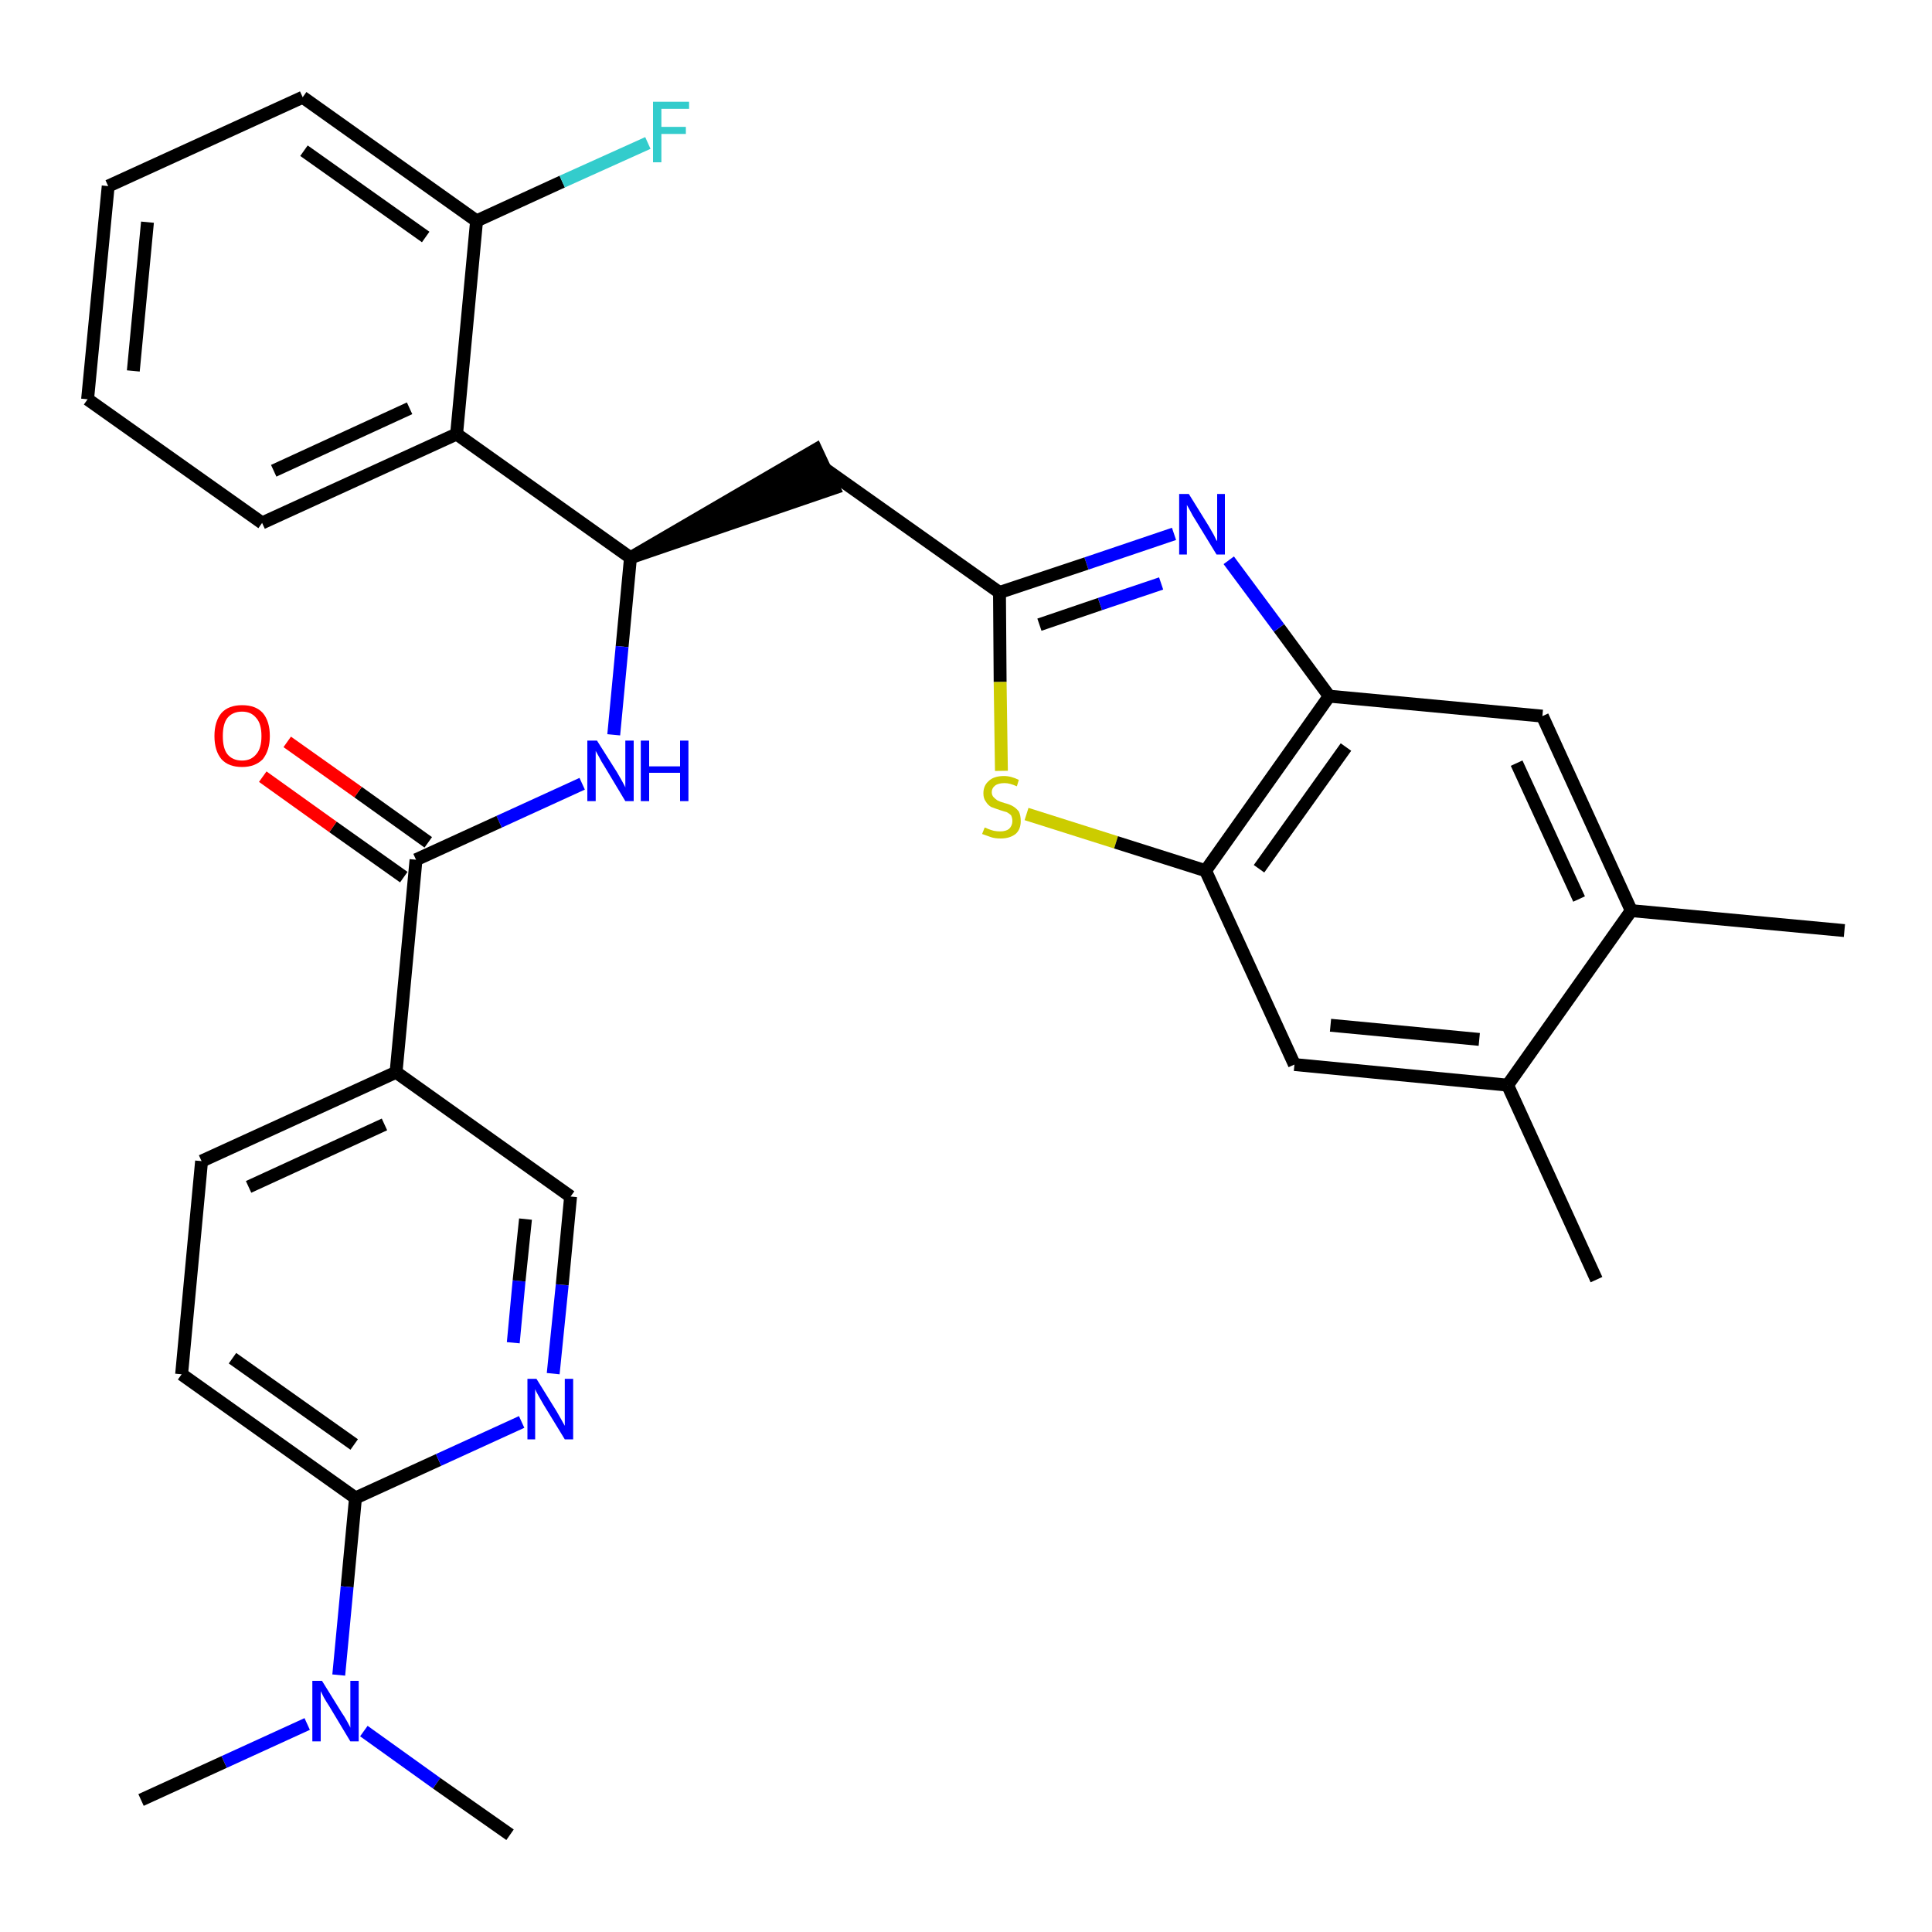 <?xml version='1.0' encoding='iso-8859-1'?>
<svg version='1.1' baseProfile='full'
              xmlns='http://www.w3.org/2000/svg'
                      xmlns:rdkit='http://www.rdkit.org/xml'
                      xmlns:xlink='http://www.w3.org/1999/xlink'
                  xml:space='preserve'
width='300px' height='300px' viewBox='0 0 300 300'>
<!-- END OF HEADER -->
<path class='bond-0 atom-0 atom-1' d='M 286.4,144.5 L 253.3,141.4' style='fill:none;fill-rule:evenodd;stroke:#000000;stroke-width:2.0px;stroke-linecap:butt;stroke-linejoin:miter;stroke-opacity:1' />
<path class='bond-1 atom-1 atom-2' d='M 253.3,141.4 L 239.5,111.2' style='fill:none;fill-rule:evenodd;stroke:#000000;stroke-width:2.0px;stroke-linecap:butt;stroke-linejoin:miter;stroke-opacity:1' />
<path class='bond-1 atom-1 atom-2' d='M 245.2,139.6 L 235.5,118.5' style='fill:none;fill-rule:evenodd;stroke:#000000;stroke-width:2.0px;stroke-linecap:butt;stroke-linejoin:miter;stroke-opacity:1' />
<path class='bond-31 atom-30 atom-1' d='M 234.1,168.5 L 253.3,141.4' style='fill:none;fill-rule:evenodd;stroke:#000000;stroke-width:2.0px;stroke-linecap:butt;stroke-linejoin:miter;stroke-opacity:1' />
<path class='bond-2 atom-2 atom-3' d='M 239.5,111.2 L 206.4,108.1' style='fill:none;fill-rule:evenodd;stroke:#000000;stroke-width:2.0px;stroke-linecap:butt;stroke-linejoin:miter;stroke-opacity:1' />
<path class='bond-3 atom-3 atom-4' d='M 206.4,108.1 L 198.6,97.5' style='fill:none;fill-rule:evenodd;stroke:#000000;stroke-width:2.0px;stroke-linecap:butt;stroke-linejoin:miter;stroke-opacity:1' />
<path class='bond-3 atom-3 atom-4' d='M 198.6,97.5 L 190.8,87.0' style='fill:none;fill-rule:evenodd;stroke:#0000FF;stroke-width:2.0px;stroke-linecap:butt;stroke-linejoin:miter;stroke-opacity:1' />
<path class='bond-32 atom-28 atom-3' d='M 187.2,135.2 L 206.4,108.1' style='fill:none;fill-rule:evenodd;stroke:#000000;stroke-width:2.0px;stroke-linecap:butt;stroke-linejoin:miter;stroke-opacity:1' />
<path class='bond-32 atom-28 atom-3' d='M 195.5,134.9 L 209.0,116.0' style='fill:none;fill-rule:evenodd;stroke:#000000;stroke-width:2.0px;stroke-linecap:butt;stroke-linejoin:miter;stroke-opacity:1' />
<path class='bond-4 atom-4 atom-5' d='M 182.3,82.9 L 168.7,87.5' style='fill:none;fill-rule:evenodd;stroke:#0000FF;stroke-width:2.0px;stroke-linecap:butt;stroke-linejoin:miter;stroke-opacity:1' />
<path class='bond-4 atom-4 atom-5' d='M 168.7,87.5 L 155.2,92.0' style='fill:none;fill-rule:evenodd;stroke:#000000;stroke-width:2.0px;stroke-linecap:butt;stroke-linejoin:miter;stroke-opacity:1' />
<path class='bond-4 atom-4 atom-5' d='M 180.3,90.6 L 170.8,93.8' style='fill:none;fill-rule:evenodd;stroke:#0000FF;stroke-width:2.0px;stroke-linecap:butt;stroke-linejoin:miter;stroke-opacity:1' />
<path class='bond-4 atom-4 atom-5' d='M 170.8,93.8 L 161.4,97.0' style='fill:none;fill-rule:evenodd;stroke:#000000;stroke-width:2.0px;stroke-linecap:butt;stroke-linejoin:miter;stroke-opacity:1' />
<path class='bond-5 atom-5 atom-6' d='M 155.2,92.0 L 128.1,72.8' style='fill:none;fill-rule:evenodd;stroke:#000000;stroke-width:2.0px;stroke-linecap:butt;stroke-linejoin:miter;stroke-opacity:1' />
<path class='bond-26 atom-5 atom-27' d='M 155.2,92.0 L 155.3,105.9' style='fill:none;fill-rule:evenodd;stroke:#000000;stroke-width:2.0px;stroke-linecap:butt;stroke-linejoin:miter;stroke-opacity:1' />
<path class='bond-26 atom-5 atom-27' d='M 155.3,105.9 L 155.5,119.7' style='fill:none;fill-rule:evenodd;stroke:#CCCC00;stroke-width:2.0px;stroke-linecap:butt;stroke-linejoin:miter;stroke-opacity:1' />
<path class='bond-6 atom-7 atom-6' d='M 97.9,86.6 L 129.5,75.8 L 126.7,69.8 Z' style='fill:#000000;fill-rule:evenodd;fill-opacity:1;stroke:#000000;stroke-width:2.0px;stroke-linecap:butt;stroke-linejoin:miter;stroke-opacity:1;' />
<path class='bond-7 atom-7 atom-8' d='M 97.9,86.6 L 96.6,100.4' style='fill:none;fill-rule:evenodd;stroke:#000000;stroke-width:2.0px;stroke-linecap:butt;stroke-linejoin:miter;stroke-opacity:1' />
<path class='bond-7 atom-7 atom-8' d='M 96.6,100.4 L 95.3,114.1' style='fill:none;fill-rule:evenodd;stroke:#0000FF;stroke-width:2.0px;stroke-linecap:butt;stroke-linejoin:miter;stroke-opacity:1' />
<path class='bond-19 atom-7 atom-20' d='M 97.9,86.6 L 70.9,67.4' style='fill:none;fill-rule:evenodd;stroke:#000000;stroke-width:2.0px;stroke-linecap:butt;stroke-linejoin:miter;stroke-opacity:1' />
<path class='bond-8 atom-8 atom-9' d='M 90.4,121.7 L 77.5,127.6' style='fill:none;fill-rule:evenodd;stroke:#0000FF;stroke-width:2.0px;stroke-linecap:butt;stroke-linejoin:miter;stroke-opacity:1' />
<path class='bond-8 atom-8 atom-9' d='M 77.5,127.6 L 64.6,133.5' style='fill:none;fill-rule:evenodd;stroke:#000000;stroke-width:2.0px;stroke-linecap:butt;stroke-linejoin:miter;stroke-opacity:1' />
<path class='bond-9 atom-9 atom-10' d='M 66.5,130.8 L 55.6,123.0' style='fill:none;fill-rule:evenodd;stroke:#000000;stroke-width:2.0px;stroke-linecap:butt;stroke-linejoin:miter;stroke-opacity:1' />
<path class='bond-9 atom-9 atom-10' d='M 55.6,123.0 L 44.6,115.2' style='fill:none;fill-rule:evenodd;stroke:#FF0000;stroke-width:2.0px;stroke-linecap:butt;stroke-linejoin:miter;stroke-opacity:1' />
<path class='bond-9 atom-9 atom-10' d='M 62.7,136.2 L 51.7,128.4' style='fill:none;fill-rule:evenodd;stroke:#000000;stroke-width:2.0px;stroke-linecap:butt;stroke-linejoin:miter;stroke-opacity:1' />
<path class='bond-9 atom-9 atom-10' d='M 51.7,128.4 L 40.8,120.6' style='fill:none;fill-rule:evenodd;stroke:#FF0000;stroke-width:2.0px;stroke-linecap:butt;stroke-linejoin:miter;stroke-opacity:1' />
<path class='bond-10 atom-9 atom-11' d='M 64.6,133.5 L 61.5,166.5' style='fill:none;fill-rule:evenodd;stroke:#000000;stroke-width:2.0px;stroke-linecap:butt;stroke-linejoin:miter;stroke-opacity:1' />
<path class='bond-11 atom-11 atom-12' d='M 61.5,166.5 L 31.3,180.3' style='fill:none;fill-rule:evenodd;stroke:#000000;stroke-width:2.0px;stroke-linecap:butt;stroke-linejoin:miter;stroke-opacity:1' />
<path class='bond-11 atom-11 atom-12' d='M 59.7,174.6 L 38.6,184.3' style='fill:none;fill-rule:evenodd;stroke:#000000;stroke-width:2.0px;stroke-linecap:butt;stroke-linejoin:miter;stroke-opacity:1' />
<path class='bond-33 atom-19 atom-11' d='M 88.6,185.8 L 61.5,166.5' style='fill:none;fill-rule:evenodd;stroke:#000000;stroke-width:2.0px;stroke-linecap:butt;stroke-linejoin:miter;stroke-opacity:1' />
<path class='bond-12 atom-12 atom-13' d='M 31.3,180.3 L 28.2,213.4' style='fill:none;fill-rule:evenodd;stroke:#000000;stroke-width:2.0px;stroke-linecap:butt;stroke-linejoin:miter;stroke-opacity:1' />
<path class='bond-13 atom-13 atom-14' d='M 28.2,213.4 L 55.2,232.6' style='fill:none;fill-rule:evenodd;stroke:#000000;stroke-width:2.0px;stroke-linecap:butt;stroke-linejoin:miter;stroke-opacity:1' />
<path class='bond-13 atom-13 atom-14' d='M 36.1,210.9 L 55.0,224.3' style='fill:none;fill-rule:evenodd;stroke:#000000;stroke-width:2.0px;stroke-linecap:butt;stroke-linejoin:miter;stroke-opacity:1' />
<path class='bond-14 atom-14 atom-15' d='M 55.2,232.6 L 53.9,246.4' style='fill:none;fill-rule:evenodd;stroke:#000000;stroke-width:2.0px;stroke-linecap:butt;stroke-linejoin:miter;stroke-opacity:1' />
<path class='bond-14 atom-14 atom-15' d='M 53.9,246.4 L 52.6,260.1' style='fill:none;fill-rule:evenodd;stroke:#0000FF;stroke-width:2.0px;stroke-linecap:butt;stroke-linejoin:miter;stroke-opacity:1' />
<path class='bond-17 atom-14 atom-18' d='M 55.2,232.6 L 68.1,226.7' style='fill:none;fill-rule:evenodd;stroke:#000000;stroke-width:2.0px;stroke-linecap:butt;stroke-linejoin:miter;stroke-opacity:1' />
<path class='bond-17 atom-14 atom-18' d='M 68.1,226.7 L 81.0,220.8' style='fill:none;fill-rule:evenodd;stroke:#0000FF;stroke-width:2.0px;stroke-linecap:butt;stroke-linejoin:miter;stroke-opacity:1' />
<path class='bond-15 atom-15 atom-16' d='M 47.7,267.7 L 34.8,273.6' style='fill:none;fill-rule:evenodd;stroke:#0000FF;stroke-width:2.0px;stroke-linecap:butt;stroke-linejoin:miter;stroke-opacity:1' />
<path class='bond-15 atom-15 atom-16' d='M 34.8,273.6 L 21.9,279.5' style='fill:none;fill-rule:evenodd;stroke:#000000;stroke-width:2.0px;stroke-linecap:butt;stroke-linejoin:miter;stroke-opacity:1' />
<path class='bond-16 atom-15 atom-17' d='M 56.5,268.8 L 67.8,276.9' style='fill:none;fill-rule:evenodd;stroke:#0000FF;stroke-width:2.0px;stroke-linecap:butt;stroke-linejoin:miter;stroke-opacity:1' />
<path class='bond-16 atom-15 atom-17' d='M 67.8,276.9 L 79.2,284.9' style='fill:none;fill-rule:evenodd;stroke:#000000;stroke-width:2.0px;stroke-linecap:butt;stroke-linejoin:miter;stroke-opacity:1' />
<path class='bond-18 atom-18 atom-19' d='M 85.9,213.3 L 87.3,199.5' style='fill:none;fill-rule:evenodd;stroke:#0000FF;stroke-width:2.0px;stroke-linecap:butt;stroke-linejoin:miter;stroke-opacity:1' />
<path class='bond-18 atom-18 atom-19' d='M 87.3,199.5 L 88.6,185.8' style='fill:none;fill-rule:evenodd;stroke:#000000;stroke-width:2.0px;stroke-linecap:butt;stroke-linejoin:miter;stroke-opacity:1' />
<path class='bond-18 atom-18 atom-19' d='M 79.7,208.5 L 80.6,198.9' style='fill:none;fill-rule:evenodd;stroke:#0000FF;stroke-width:2.0px;stroke-linecap:butt;stroke-linejoin:miter;stroke-opacity:1' />
<path class='bond-18 atom-18 atom-19' d='M 80.6,198.9 L 81.6,189.3' style='fill:none;fill-rule:evenodd;stroke:#000000;stroke-width:2.0px;stroke-linecap:butt;stroke-linejoin:miter;stroke-opacity:1' />
<path class='bond-20 atom-20 atom-21' d='M 70.9,67.4 L 40.7,81.2' style='fill:none;fill-rule:evenodd;stroke:#000000;stroke-width:2.0px;stroke-linecap:butt;stroke-linejoin:miter;stroke-opacity:1' />
<path class='bond-20 atom-20 atom-21' d='M 63.6,63.4 L 42.5,73.1' style='fill:none;fill-rule:evenodd;stroke:#000000;stroke-width:2.0px;stroke-linecap:butt;stroke-linejoin:miter;stroke-opacity:1' />
<path class='bond-34 atom-25 atom-20' d='M 74.0,34.3 L 70.9,67.4' style='fill:none;fill-rule:evenodd;stroke:#000000;stroke-width:2.0px;stroke-linecap:butt;stroke-linejoin:miter;stroke-opacity:1' />
<path class='bond-21 atom-21 atom-22' d='M 40.7,81.2 L 13.6,62.0' style='fill:none;fill-rule:evenodd;stroke:#000000;stroke-width:2.0px;stroke-linecap:butt;stroke-linejoin:miter;stroke-opacity:1' />
<path class='bond-22 atom-22 atom-23' d='M 13.6,62.0 L 16.8,28.9' style='fill:none;fill-rule:evenodd;stroke:#000000;stroke-width:2.0px;stroke-linecap:butt;stroke-linejoin:miter;stroke-opacity:1' />
<path class='bond-22 atom-22 atom-23' d='M 20.7,57.6 L 22.9,34.5' style='fill:none;fill-rule:evenodd;stroke:#000000;stroke-width:2.0px;stroke-linecap:butt;stroke-linejoin:miter;stroke-opacity:1' />
<path class='bond-23 atom-23 atom-24' d='M 16.8,28.9 L 47.0,15.1' style='fill:none;fill-rule:evenodd;stroke:#000000;stroke-width:2.0px;stroke-linecap:butt;stroke-linejoin:miter;stroke-opacity:1' />
<path class='bond-24 atom-24 atom-25' d='M 47.0,15.1 L 74.0,34.3' style='fill:none;fill-rule:evenodd;stroke:#000000;stroke-width:2.0px;stroke-linecap:butt;stroke-linejoin:miter;stroke-opacity:1' />
<path class='bond-24 atom-24 atom-25' d='M 47.2,23.4 L 66.1,36.8' style='fill:none;fill-rule:evenodd;stroke:#000000;stroke-width:2.0px;stroke-linecap:butt;stroke-linejoin:miter;stroke-opacity:1' />
<path class='bond-25 atom-25 atom-26' d='M 74.0,34.3 L 87.3,28.2' style='fill:none;fill-rule:evenodd;stroke:#000000;stroke-width:2.0px;stroke-linecap:butt;stroke-linejoin:miter;stroke-opacity:1' />
<path class='bond-25 atom-25 atom-26' d='M 87.3,28.2 L 100.6,22.2' style='fill:none;fill-rule:evenodd;stroke:#33CCCC;stroke-width:2.0px;stroke-linecap:butt;stroke-linejoin:miter;stroke-opacity:1' />
<path class='bond-27 atom-27 atom-28' d='M 159.4,126.4 L 173.3,130.8' style='fill:none;fill-rule:evenodd;stroke:#CCCC00;stroke-width:2.0px;stroke-linecap:butt;stroke-linejoin:miter;stroke-opacity:1' />
<path class='bond-27 atom-27 atom-28' d='M 173.3,130.8 L 187.2,135.2' style='fill:none;fill-rule:evenodd;stroke:#000000;stroke-width:2.0px;stroke-linecap:butt;stroke-linejoin:miter;stroke-opacity:1' />
<path class='bond-28 atom-28 atom-29' d='M 187.2,135.2 L 201.0,165.3' style='fill:none;fill-rule:evenodd;stroke:#000000;stroke-width:2.0px;stroke-linecap:butt;stroke-linejoin:miter;stroke-opacity:1' />
<path class='bond-29 atom-29 atom-30' d='M 201.0,165.3 L 234.1,168.5' style='fill:none;fill-rule:evenodd;stroke:#000000;stroke-width:2.0px;stroke-linecap:butt;stroke-linejoin:miter;stroke-opacity:1' />
<path class='bond-29 atom-29 atom-30' d='M 206.6,159.2 L 229.7,161.4' style='fill:none;fill-rule:evenodd;stroke:#000000;stroke-width:2.0px;stroke-linecap:butt;stroke-linejoin:miter;stroke-opacity:1' />
<path class='bond-30 atom-30 atom-31' d='M 234.1,168.5 L 247.9,198.7' style='fill:none;fill-rule:evenodd;stroke:#000000;stroke-width:2.0px;stroke-linecap:butt;stroke-linejoin:miter;stroke-opacity:1' />
<path  class='atom-4' d='M 184.6 76.7
L 187.7 81.7
Q 188.0 82.2, 188.5 83.1
Q 188.9 84.0, 189.0 84.0
L 189.0 76.7
L 190.2 76.7
L 190.2 86.1
L 188.9 86.1
L 185.6 80.7
Q 185.2 80.1, 184.8 79.3
Q 184.4 78.6, 184.3 78.4
L 184.3 86.1
L 183.1 86.1
L 183.1 76.7
L 184.6 76.7
' fill='#0000FF'/>
<path  class='atom-8' d='M 92.7 115.0
L 95.8 119.9
Q 96.1 120.4, 96.6 121.3
Q 97.1 122.2, 97.1 122.3
L 97.1 115.0
L 98.4 115.0
L 98.4 124.4
L 97.1 124.4
L 93.8 118.9
Q 93.4 118.3, 93.0 117.5
Q 92.6 116.8, 92.5 116.6
L 92.5 124.4
L 91.2 124.4
L 91.2 115.0
L 92.7 115.0
' fill='#0000FF'/>
<path  class='atom-8' d='M 99.5 115.0
L 100.8 115.0
L 100.8 119.0
L 105.6 119.0
L 105.6 115.0
L 106.9 115.0
L 106.9 124.4
L 105.6 124.4
L 105.6 120.0
L 100.8 120.0
L 100.8 124.4
L 99.5 124.4
L 99.5 115.0
' fill='#0000FF'/>
<path  class='atom-10' d='M 33.3 114.3
Q 33.3 112.0, 34.4 110.7
Q 35.5 109.5, 37.6 109.5
Q 39.7 109.5, 40.8 110.7
Q 41.9 112.0, 41.9 114.3
Q 41.9 116.5, 40.8 117.9
Q 39.6 119.1, 37.6 119.1
Q 35.5 119.1, 34.4 117.9
Q 33.3 116.6, 33.3 114.3
M 37.6 118.1
Q 39.0 118.1, 39.8 117.1
Q 40.6 116.2, 40.6 114.3
Q 40.6 112.4, 39.8 111.5
Q 39.0 110.5, 37.6 110.5
Q 36.1 110.5, 35.3 111.5
Q 34.6 112.4, 34.6 114.3
Q 34.6 116.2, 35.3 117.1
Q 36.1 118.1, 37.6 118.1
' fill='#FF0000'/>
<path  class='atom-15' d='M 50.0 261.0
L 53.1 266.0
Q 53.4 266.4, 53.9 267.3
Q 54.4 268.2, 54.4 268.3
L 54.4 261.0
L 55.7 261.0
L 55.7 270.4
L 54.4 270.4
L 51.1 264.9
Q 50.7 264.3, 50.3 263.6
Q 49.9 262.8, 49.8 262.6
L 49.8 270.4
L 48.5 270.4
L 48.5 261.0
L 50.0 261.0
' fill='#0000FF'/>
<path  class='atom-18' d='M 83.3 214.1
L 86.4 219.1
Q 86.7 219.6, 87.2 220.5
Q 87.7 221.4, 87.7 221.4
L 87.7 214.1
L 89.0 214.1
L 89.0 223.5
L 87.7 223.5
L 84.4 218.1
Q 84.0 217.4, 83.6 216.7
Q 83.2 216.0, 83.1 215.7
L 83.1 223.5
L 81.9 223.5
L 81.9 214.1
L 83.3 214.1
' fill='#0000FF'/>
<path  class='atom-26' d='M 101.4 15.8
L 107.0 15.8
L 107.0 16.9
L 102.7 16.9
L 102.7 19.7
L 106.5 19.7
L 106.5 20.8
L 102.7 20.8
L 102.7 25.2
L 101.4 25.2
L 101.4 15.8
' fill='#33CCCC'/>
<path  class='atom-27' d='M 152.9 128.5
Q 153.0 128.5, 153.4 128.7
Q 153.9 128.9, 154.3 129.0
Q 154.8 129.1, 155.3 129.1
Q 156.2 129.1, 156.7 128.7
Q 157.2 128.2, 157.2 127.5
Q 157.2 127.0, 157.0 126.6
Q 156.7 126.3, 156.3 126.1
Q 155.9 126.0, 155.3 125.8
Q 154.4 125.5, 153.9 125.3
Q 153.4 125.0, 153.1 124.5
Q 152.7 124.0, 152.7 123.2
Q 152.7 122.0, 153.5 121.3
Q 154.3 120.5, 155.9 120.5
Q 157.0 120.5, 158.2 121.1
L 157.9 122.1
Q 156.8 121.6, 156.0 121.6
Q 155.0 121.6, 154.5 122.0
Q 154.0 122.4, 154.0 123.0
Q 154.0 123.5, 154.3 123.8
Q 154.6 124.1, 154.9 124.3
Q 155.3 124.5, 156.0 124.7
Q 156.8 124.9, 157.3 125.2
Q 157.8 125.5, 158.2 126.0
Q 158.5 126.6, 158.5 127.5
Q 158.5 128.8, 157.7 129.5
Q 156.8 130.2, 155.4 130.2
Q 154.5 130.2, 153.9 130.0
Q 153.3 129.8, 152.5 129.5
L 152.9 128.5
' fill='#CCCC00'/>
</svg>

